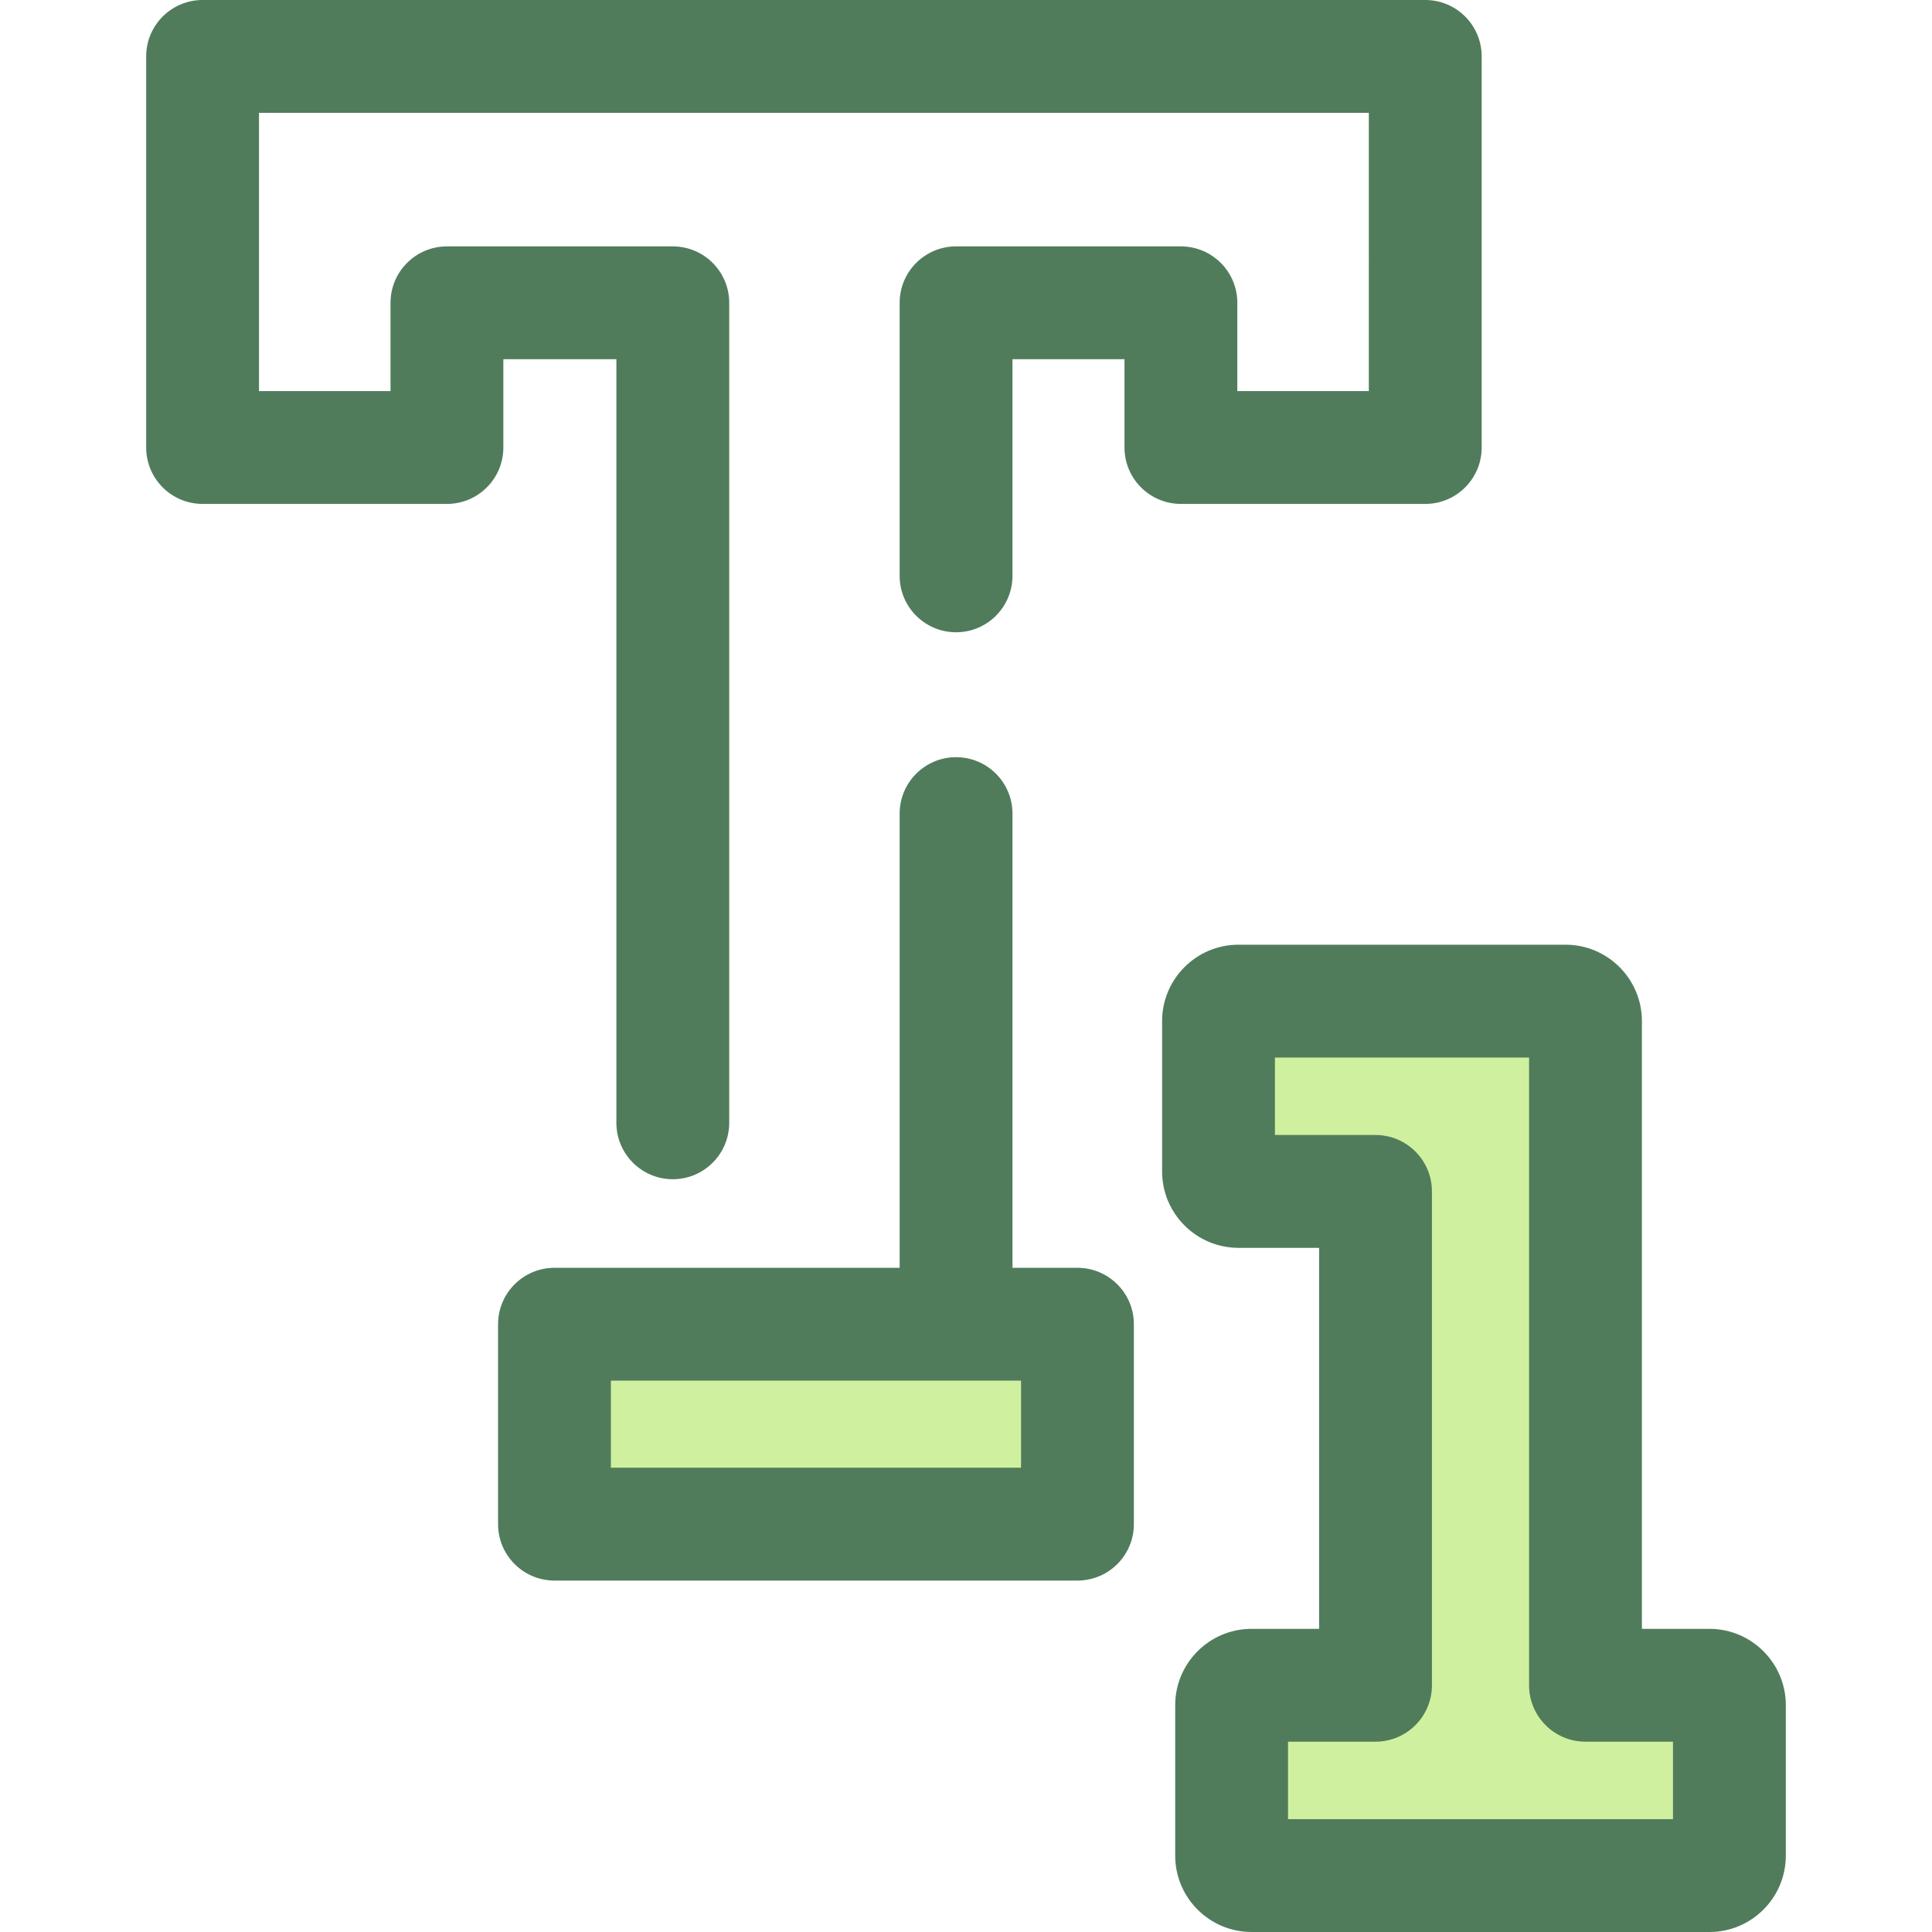 <?xml version="1.0" encoding="iso-8859-1"?>
<!-- Generator: Adobe Illustrator 19.0.0, SVG Export Plug-In . SVG Version: 6.00 Build 0)  -->
<svg version="1.1" id="Layer_1" xmlns="http://www.w3.org/2000/svg" xmlns:xlink="http://www.w3.org/1999/xlink" x="0px" y="0px"
	 viewBox="0 0 512 512" style="enable-background:new 0 0 512 512;" xml:space="preserve">
<path style="fill:#CFF09E;" d="M453.019,446.612h-32.848V270.594c0-2.923-2.368-5.29-5.289-5.29H328.21
	c-2.923,0-5.29,2.368-5.29,5.29v39.855c0,2.923,2.368,5.289,5.29,5.289h36.317v130.872h-32.848c-2.923,0-5.29,2.368-5.29,5.29
	v39.857c0,2.923,2.368,5.29,5.29,5.29h121.342c2.923,0,5.29-2.368,5.29-5.29V451.9C458.31,448.979,455.942,446.612,453.019,446.612z
	"/>
<path style="fill:#507C5C;" d="M453.021,512H331.678c-11.161,0-20.24-9.079-20.24-20.242v-39.857c0-11.161,9.079-20.24,20.24-20.24
	h17.897v-100.97H328.21c-11.161,0-20.24-9.08-20.24-20.24v-39.855c0-11.161,9.079-20.24,20.24-20.24h86.673
	c11.161,0,20.24,9.079,20.24,20.24v161.066h17.899c11.161,0,20.24,9.079,20.24,20.24v39.857
	C473.261,502.921,464.181,512,453.021,512z M341.34,482.099h102.02v-20.536h-23.188c-8.256,0-14.951-6.695-14.951-14.951V280.255
	H337.87v20.533h26.655c8.256,0,14.951,6.695,14.951,14.951v130.872c0,8.256-6.695,14.951-14.951,14.951h-23.187v20.538H341.34z"/>
<rect x="146.949" y="350.936" style="fill:#CFF09E;" width="138.592" height="52.977"/>
<g>
	<path style="fill:#507C5C;" d="M285.538,335.984h-17.219v-120.37c0-8.256-6.695-14.951-14.951-14.951
		c-8.256,0-14.951,6.695-14.951,14.951v120.37h-91.474c-8.256,0-14.951,6.695-14.951,14.951v52.979
		c0,8.256,6.695,14.951,14.951,14.951h138.594c8.256,0,14.951-6.695,14.951-14.951v-52.979
		C300.489,342.677,293.795,335.984,285.538,335.984z M270.587,388.961H161.895v-23.078h108.692V388.961z"/>
	<path style="fill:#507C5C;" d="M178.299,312.507c-8.256,0-14.951-6.695-14.951-14.951V95.198h-29.954v23.393
		c0,8.256-6.695,14.951-14.951,14.951H53.688c-8.256,0-14.951-6.695-14.951-14.951V14.951C38.738,6.695,45.433,0,53.688,0h324.02
		c8.256,0,14.951,6.695,14.951,14.951v103.641c0,8.256-6.695,14.951-14.951,14.951h-64.756c-8.256,0-14.951-6.695-14.951-14.951
		V95.198h-29.683v57.41c0,8.256-6.695,14.951-14.951,14.951c-8.256,0-14.951-6.695-14.951-14.951V80.247
		c0-8.256,6.695-14.951,14.951-14.951h59.584c8.256,0,14.951,6.695,14.951,14.951v23.393h34.854V29.901H68.639v73.739h34.854V80.247
		c0-8.256,6.695-14.951,14.951-14.951h59.855c8.256,0,14.951,6.695,14.951,14.951v217.31
		C193.249,305.813,186.554,312.507,178.299,312.507z"/>
</g>
<g>
</g>
<g>
</g>
<g>
</g>
<g>
</g>
<g>
</g>
<g>
</g>
<g>
</g>
<g>
</g>
<g>
</g>
<g>
</g>
<g>
</g>
<g>
</g>
<g>
</g>
<g>
</g>
<g>
</g>
</svg>
